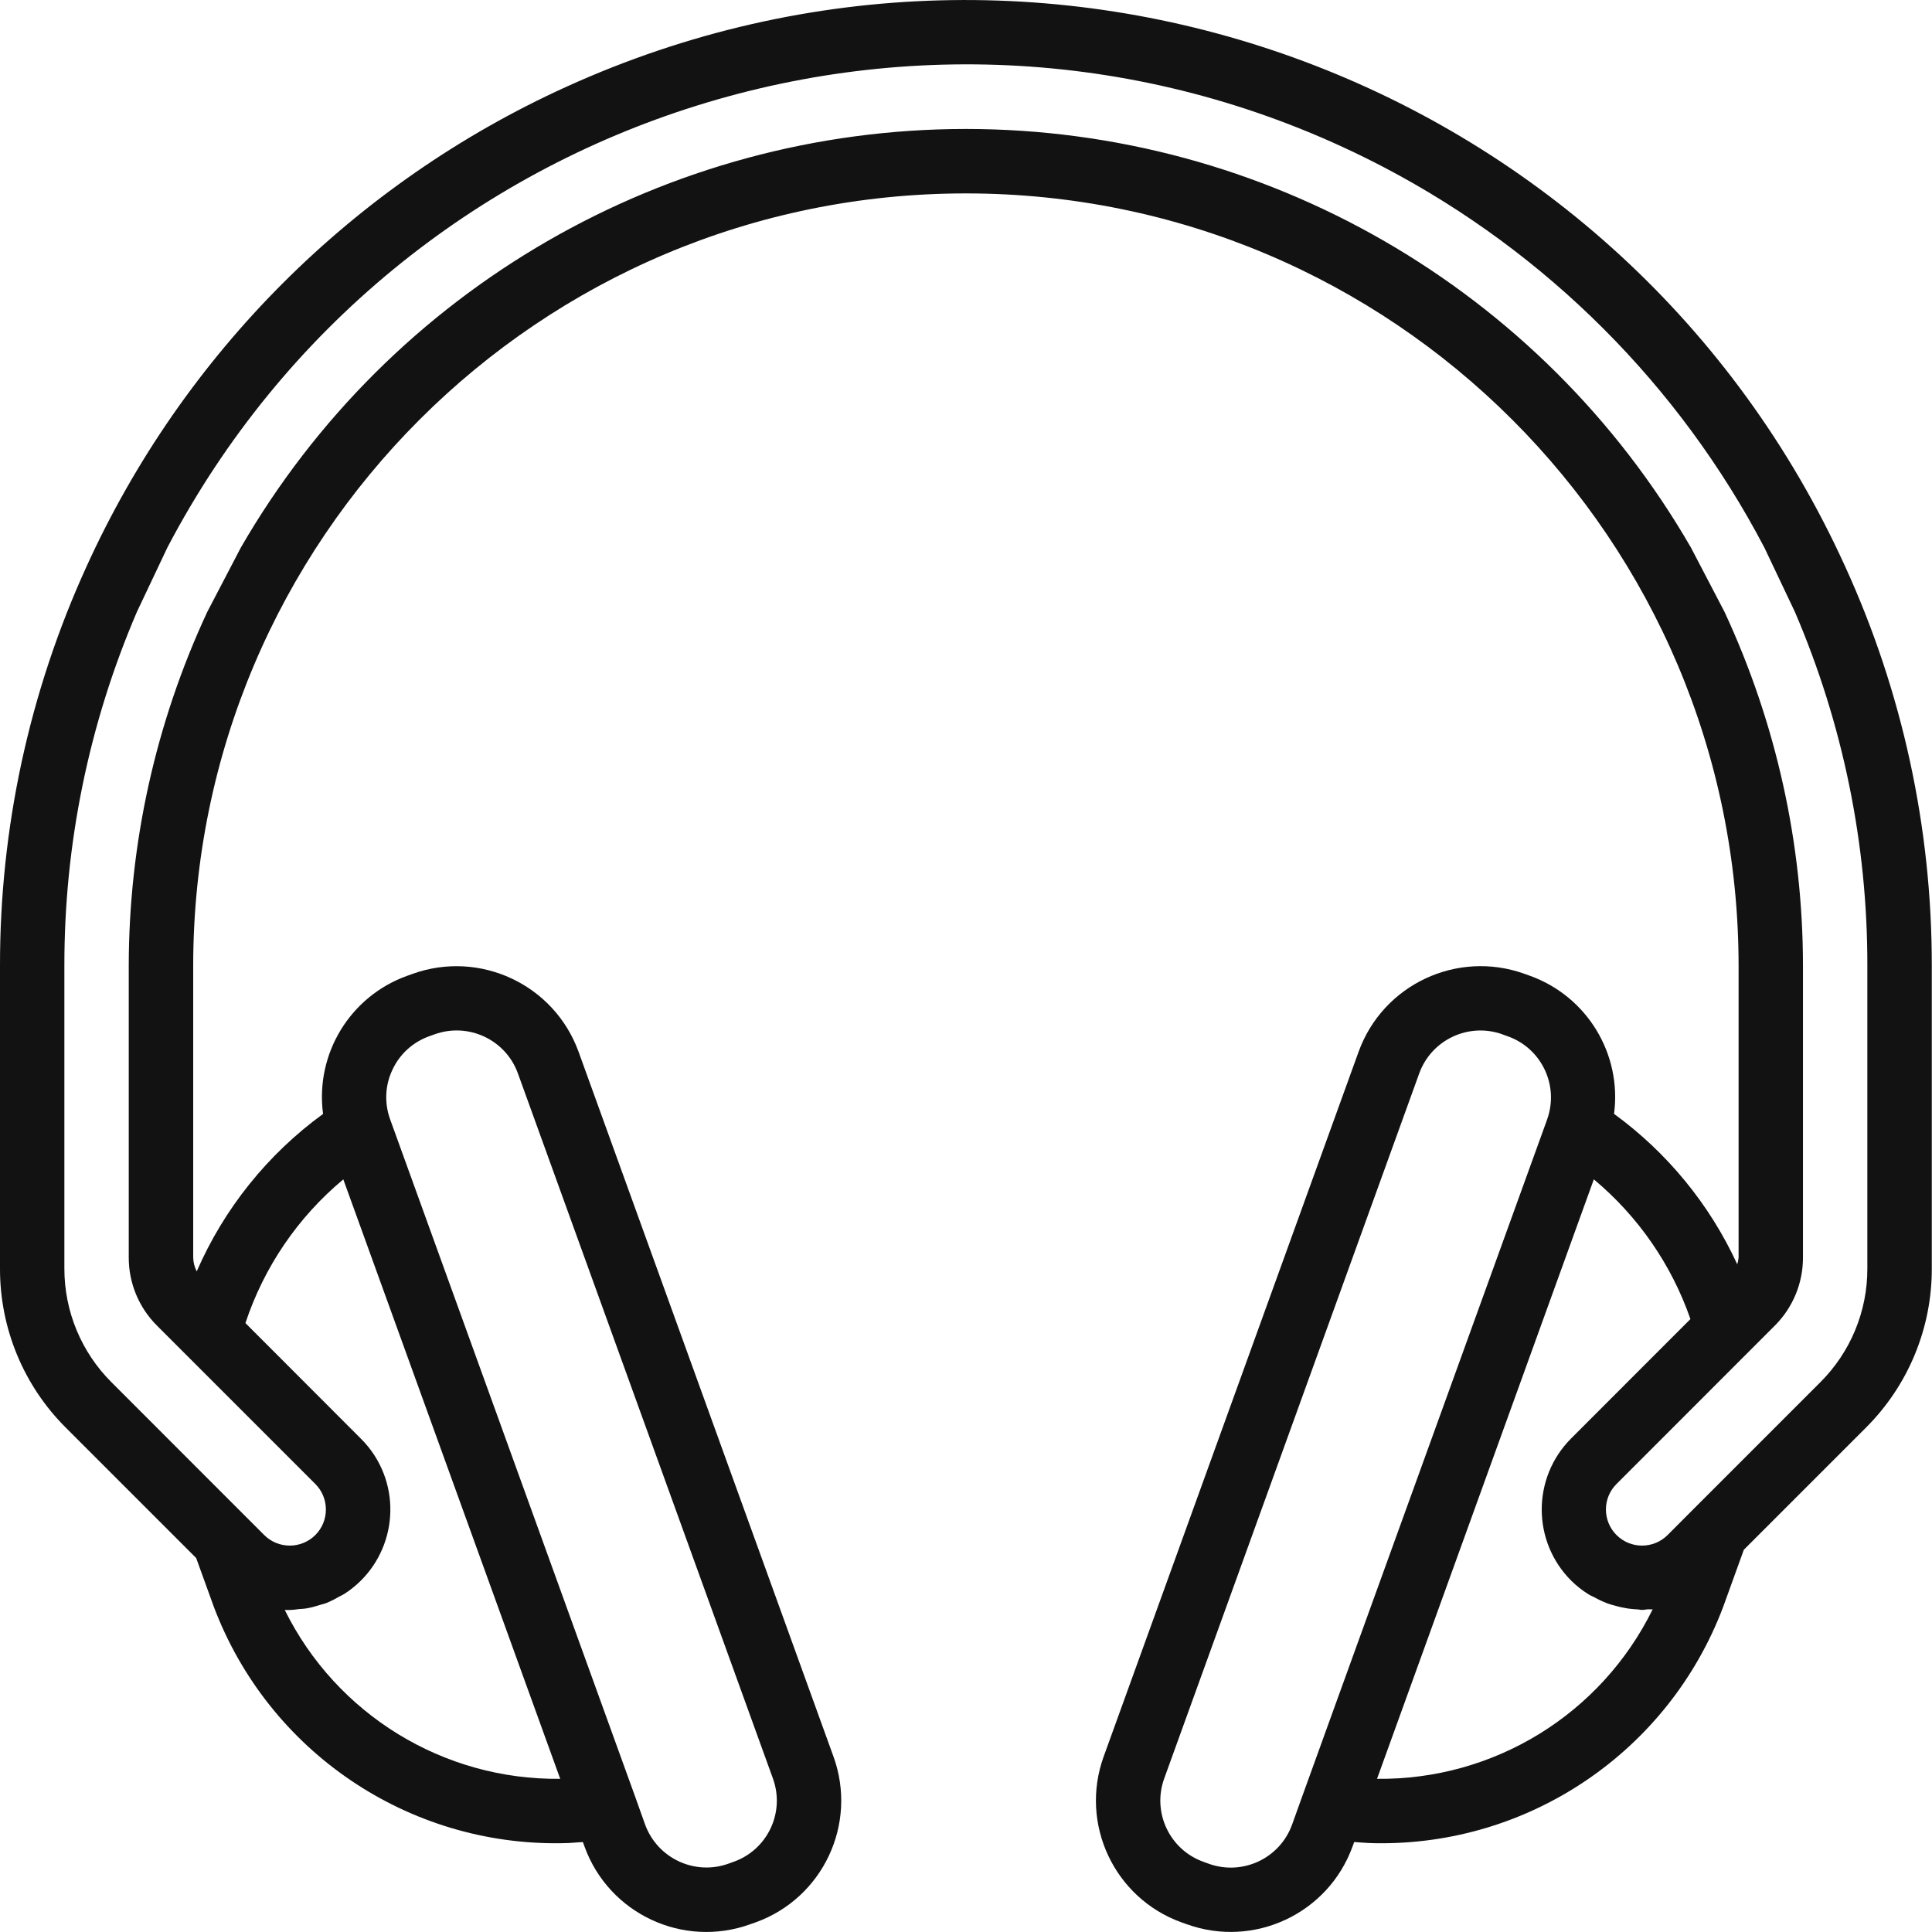 <svg width="28" height="28" viewBox="0 0 28 28" fill="none" xmlns="http://www.w3.org/2000/svg">
<g clip-path="url(#clip0)">
<path fill-rule="evenodd" clip-rule="evenodd" d="M26.741 8.209C23.542 1.171 15.243 -1.941 8.205 1.259C5.124 2.659 2.656 5.128 1.255 8.208C0.425 10.026 -0.003 12.002 1.98932e-05 14.001V18.384C-0.002 19.251 0.342 20.083 0.957 20.694L2.843 22.58L3.099 23.287C3.89 25.382 5.912 26.754 8.152 26.713C8.212 26.713 8.273 26.709 8.335 26.704C8.372 26.701 8.41 26.698 8.448 26.697L8.471 26.761C8.824 27.736 9.9 28.24 10.875 27.887L10.952 27.86C11.926 27.509 12.432 26.434 12.08 25.459L8.384 15.24C8.029 14.267 6.954 13.764 5.979 14.114L5.904 14.141C5.075 14.437 4.566 15.272 4.682 16.144C3.879 16.728 3.247 17.516 2.851 18.426C2.819 18.363 2.801 18.294 2.8 18.224V14.001C2.8 7.816 7.813 2.803 13.998 2.803C20.183 2.803 25.197 7.816 25.197 14.001V18.224C25.194 18.257 25.188 18.29 25.177 18.322C24.778 17.455 24.163 16.705 23.392 16.143C23.507 15.271 22.998 14.438 22.171 14.141L22.093 14.113C21.119 13.764 20.045 14.267 19.691 15.24L15.995 25.458C15.643 26.433 16.148 27.508 17.122 27.86L17.198 27.887C18.173 28.239 19.249 27.735 19.602 26.761L19.626 26.696C19.663 26.698 19.701 26.701 19.738 26.704C19.8 26.708 19.861 26.713 19.922 26.713C22.161 26.754 24.184 25.382 24.974 23.287L25.273 22.46L27.04 20.693C27.654 20.082 27.999 19.251 27.997 18.384V14.001C28 12.003 27.572 10.027 26.741 8.209ZM5.687 15.505C5.792 15.277 5.985 15.102 6.221 15.018L6.296 14.991C6.787 14.813 7.329 15.067 7.506 15.557L11.202 25.776C11.379 26.265 11.126 26.804 10.637 26.981L10.636 26.981L10.559 27.009C10.069 27.186 9.528 26.932 9.349 26.442L9.21 26.052L5.654 16.222C5.569 15.988 5.58 15.73 5.687 15.505ZM4.975 17.093V17.091L8.119 25.78C6.429 25.8 4.877 24.849 4.127 23.333H4.163H4.2C4.23 23.333 4.259 23.329 4.287 23.326C4.302 23.324 4.317 23.322 4.332 23.32C4.348 23.319 4.362 23.318 4.376 23.317C4.4 23.315 4.423 23.314 4.447 23.309C4.508 23.298 4.569 23.282 4.628 23.263C4.64 23.259 4.653 23.256 4.665 23.252C4.686 23.247 4.707 23.241 4.728 23.233C4.79 23.208 4.851 23.177 4.909 23.143C4.92 23.137 4.932 23.131 4.943 23.126C4.96 23.117 4.976 23.109 4.992 23.099C5.666 22.664 5.86 21.765 5.426 21.091C5.369 21.003 5.303 20.922 5.229 20.849L3.557 19.175C3.826 18.363 4.317 17.641 4.975 17.093ZM1.866 14.001V18.224C1.865 18.595 2.013 18.952 2.277 19.214L4.57 21.507C4.774 21.711 4.774 22.043 4.57 22.247C4.365 22.451 4.034 22.451 3.829 22.247L1.617 20.034C1.178 19.597 0.932 19.003 0.933 18.384V14.001C0.93 12.236 1.288 10.49 1.984 8.868L2.426 7.935C5.776 1.544 13.673 -0.921 20.064 2.428C22.416 3.662 24.337 5.582 25.57 7.935L26.013 8.868C26.709 10.49 27.067 12.236 27.063 14.001V18.384C27.065 19.003 26.819 19.597 26.38 20.034L24.541 21.873L24.168 22.247C23.963 22.451 23.632 22.451 23.428 22.247C23.223 22.042 23.223 21.711 23.428 21.507L25.721 19.213C25.984 18.951 26.131 18.595 26.13 18.224V14.001C26.13 12.228 25.741 10.476 24.993 8.868L24.506 7.935C22.338 4.182 18.333 1.87 13.998 1.869C9.664 1.87 5.659 4.182 3.491 7.935L3.004 8.868C2.255 10.476 1.867 12.228 1.866 14.001ZM19.372 24.653L18.866 26.053L18.726 26.443C18.549 26.934 18.007 27.188 17.516 27.01L17.439 26.982C16.95 26.806 16.696 26.266 16.872 25.777L20.568 15.558C20.745 15.068 21.286 14.814 21.776 14.991L21.777 14.992L21.855 15.02C22.344 15.195 22.598 15.735 22.422 16.224L22.422 16.225L19.372 24.653ZM19.957 25.78L22.019 20.079L23.099 17.092C23.741 17.628 24.225 18.328 24.499 19.117L22.77 20.847C22.202 21.416 22.202 22.338 22.77 22.907C22.845 22.981 22.927 23.047 23.017 23.103C23.037 23.116 23.058 23.126 23.079 23.136C23.088 23.14 23.098 23.145 23.107 23.149C23.167 23.183 23.23 23.212 23.294 23.237C23.322 23.248 23.352 23.256 23.381 23.264L23.404 23.27C23.464 23.288 23.525 23.301 23.587 23.311C23.627 23.317 23.666 23.32 23.706 23.323C23.722 23.323 23.738 23.325 23.754 23.327C23.769 23.33 23.784 23.332 23.799 23.332C23.817 23.332 23.833 23.33 23.849 23.327C23.861 23.326 23.872 23.324 23.884 23.323C23.898 23.323 23.909 23.323 23.919 23.324C23.931 23.324 23.941 23.325 23.952 23.323C23.204 24.844 21.651 25.799 19.957 25.78Z" fill="#121212"/>
</g>
<defs>
<clipPath id="clip0">
<rect width="28" height="28" fill="white"/>
</clipPath>
</defs>
</svg>
